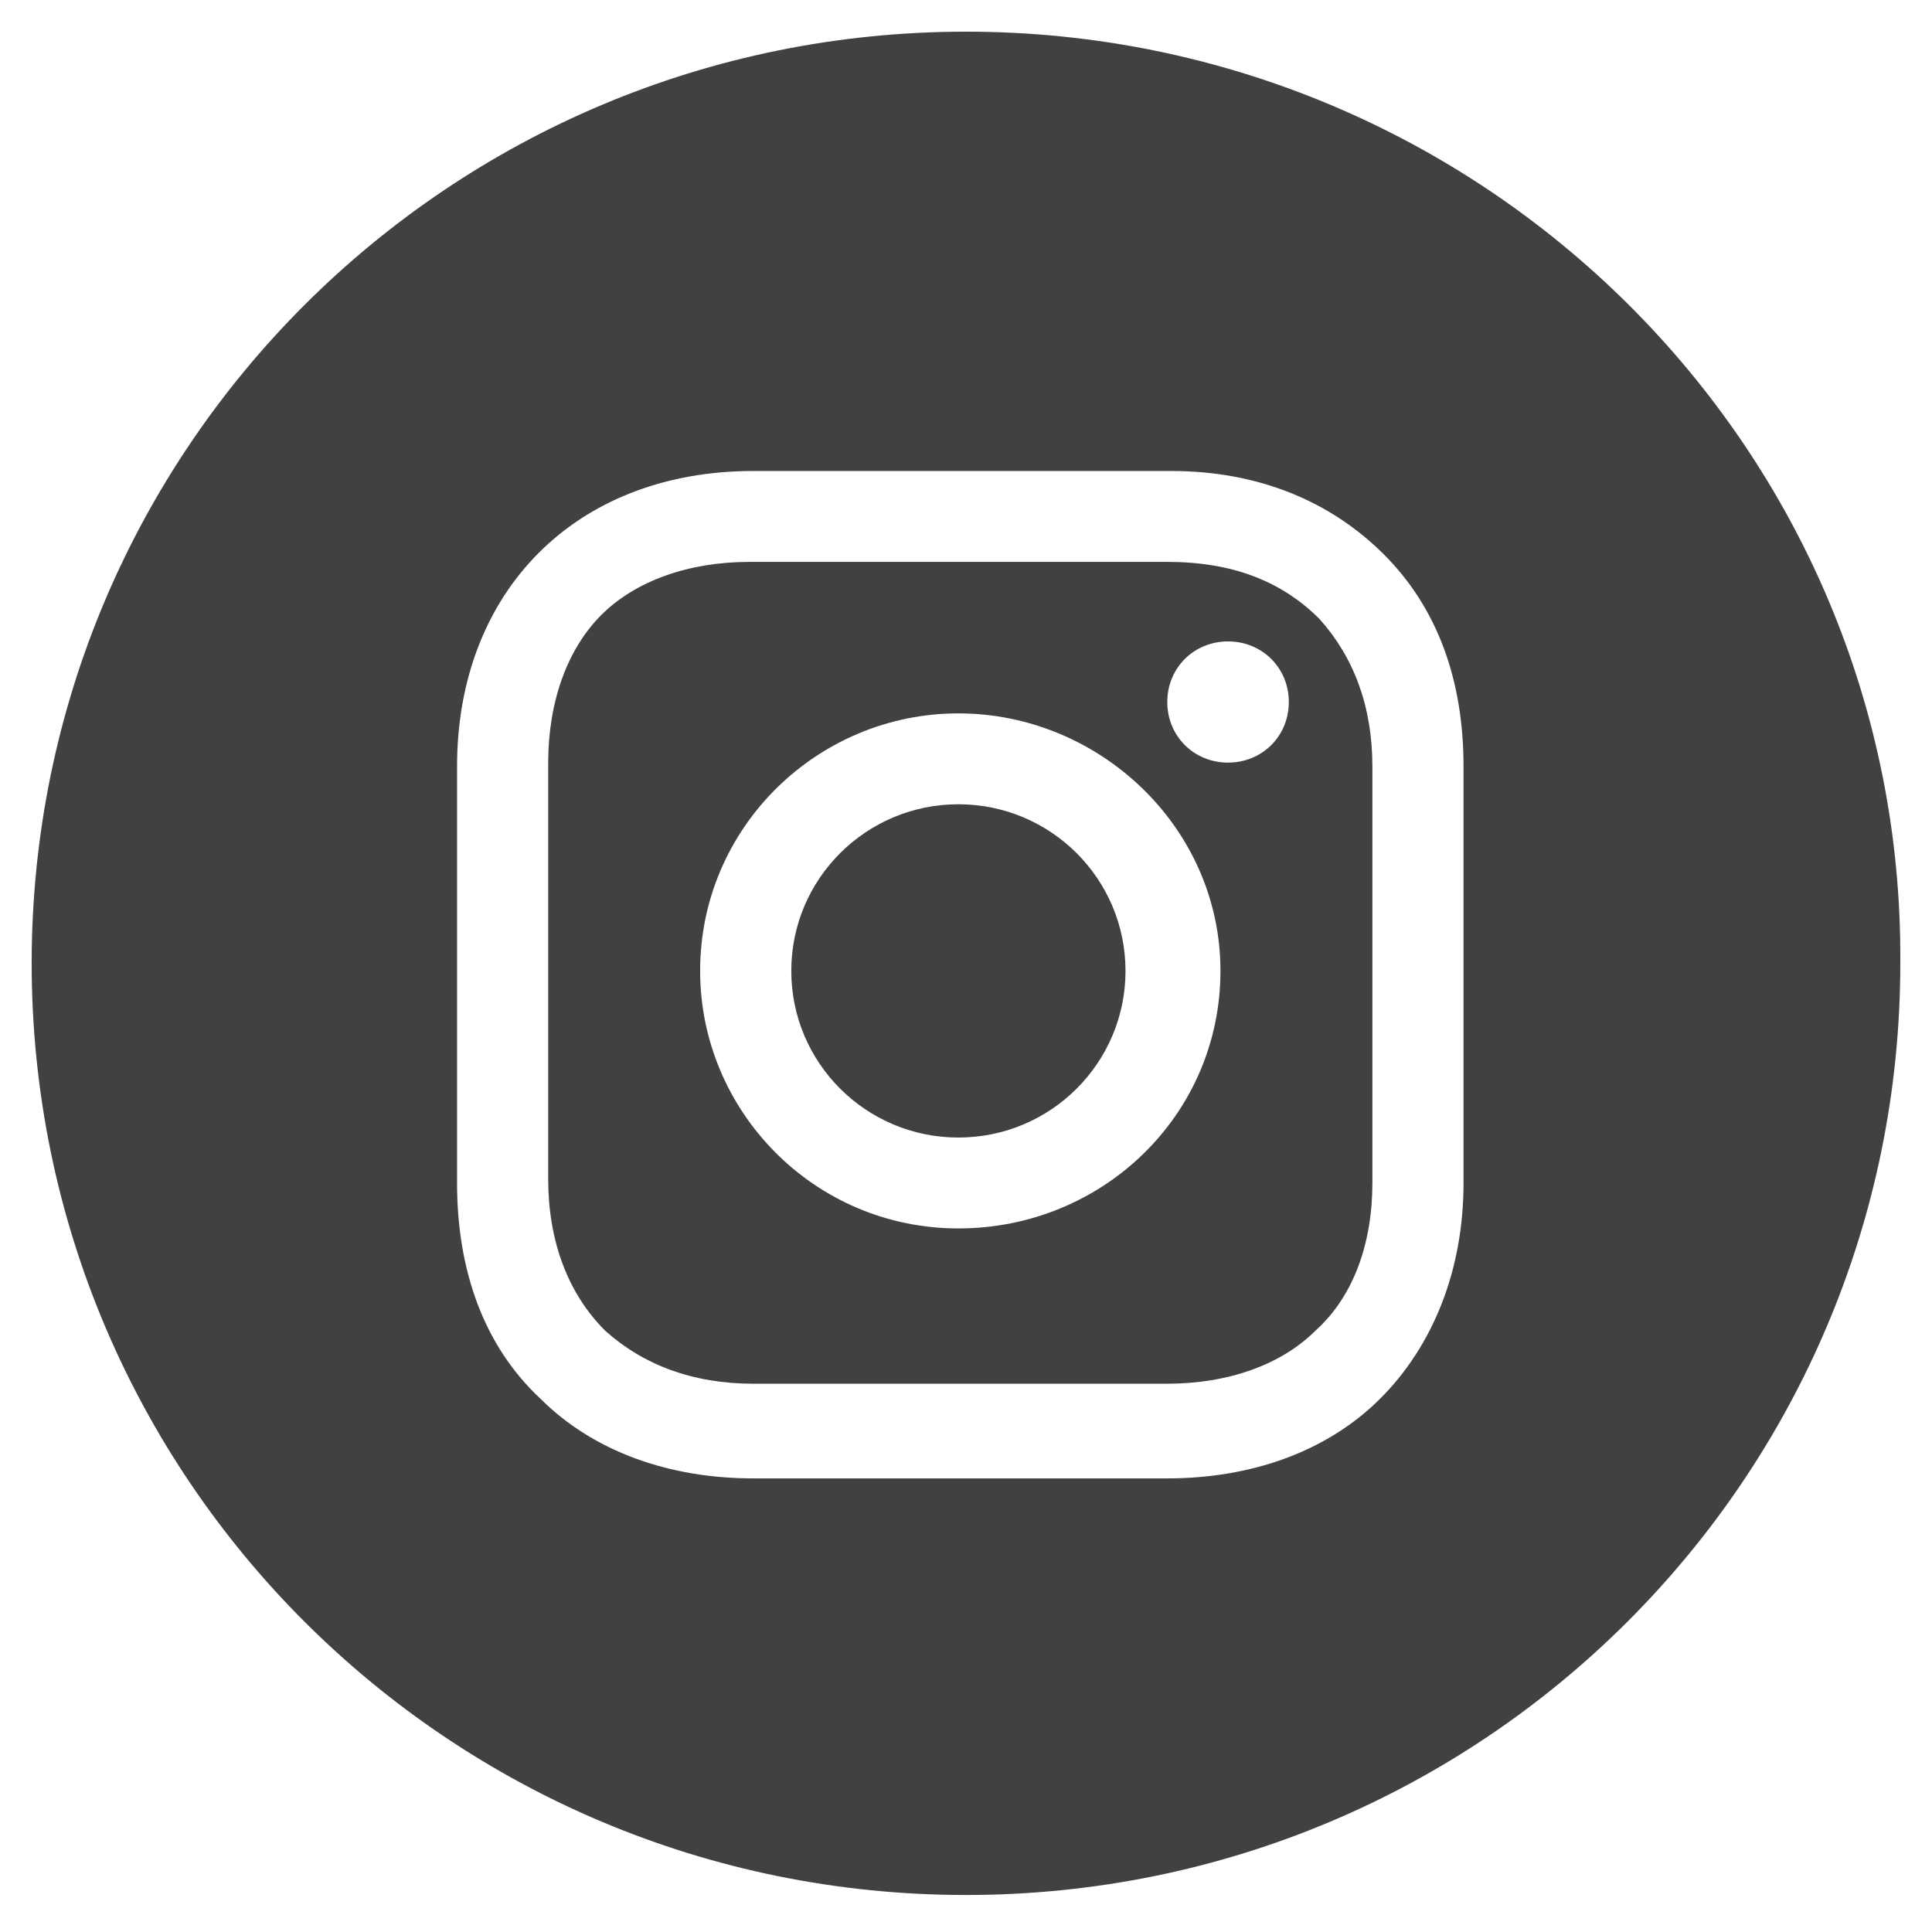 <svg width="244" height="244" viewBox="0 0 244 244" fill="none" xmlns="http://www.w3.org/2000/svg">
<g filter="url(#filter0_d)">
<path d="M121.039 139.665C132.695 139.665 142.144 130.242 142.144 118.619C142.144 106.996 132.695 97.574 121.039 97.574C109.383 97.574 99.934 106.996 99.934 118.619C99.934 130.242 109.383 139.665 121.039 139.665Z" fill="#414042"/>
<path d="M147.421 66.963H94.658C86.983 66.963 80.268 69.354 75.951 73.659C71.634 77.964 69.235 84.66 69.235 92.313V144.926C69.235 152.579 71.634 159.276 76.43 164.059C81.227 168.363 87.463 170.755 95.137 170.755H147.421C155.096 170.755 161.811 168.363 166.128 164.059C170.925 159.754 173.323 153.058 173.323 145.405V92.791C173.323 85.138 170.925 78.92 166.608 74.137C161.811 69.354 155.576 66.963 147.421 66.963ZM121.04 151.144C102.812 151.144 88.422 136.317 88.422 118.62C88.422 100.444 103.292 86.095 121.04 86.095C138.787 86.095 154.137 100.444 154.137 118.62C154.137 136.795 139.267 151.144 121.04 151.144ZM155.096 92.313C150.779 92.313 147.421 88.965 147.421 84.66C147.421 80.355 150.779 77.007 155.096 77.007C159.413 77.007 162.771 80.355 162.771 84.66C162.771 88.965 159.413 92.313 155.096 92.313Z" fill="#414042"/>
<path d="M121.998 0C56.764 0 4 52.614 4 117.663C4 182.713 56.764 235.326 121.998 235.326C187.233 235.326 239.997 182.713 239.997 117.663C240.476 52.614 187.233 0 121.998 0ZM184.835 145.405C184.835 156.406 180.998 165.972 174.282 172.668C167.567 179.364 157.973 182.713 147.421 182.713H95.137C84.584 182.713 74.991 179.364 68.275 172.668C61.081 165.972 57.723 156.406 57.723 145.405V92.791C57.723 70.789 72.593 55.483 95.137 55.483H147.9C158.933 55.483 168.047 59.31 174.762 66.006C181.477 72.702 184.835 81.79 184.835 92.791V145.405Z" fill="#414042"/>
</g>
<defs>
<filter id="filter0_d" x="0" y="0" width="244" height="245" filterUnits="userSpaceOnUse" color-interpolation-filters="sRGB">
<feFlood flood-opacity="0" result="BackgroundImageFix"/>
<feColorMatrix in="SourceAlpha" type="matrix" values="0 0 0 0 0 0 0 0 0 0 0 0 0 0 0 0 0 0 127 0"/>
<feOffset dy="4"/>
<feGaussianBlur stdDeviation="2"/>
<feColorMatrix type="matrix" values="0 0 0 0 0 0 0 0 0 0 0 0 0 0 0 0 0 0 0.25 0"/>
<feBlend mode="normal" in2="BackgroundImageFix" result="effect1_dropShadow"/>
<feBlend mode="normal" in="SourceGraphic" in2="effect1_dropShadow" result="shape"/>
</filter>
</defs>
</svg>
